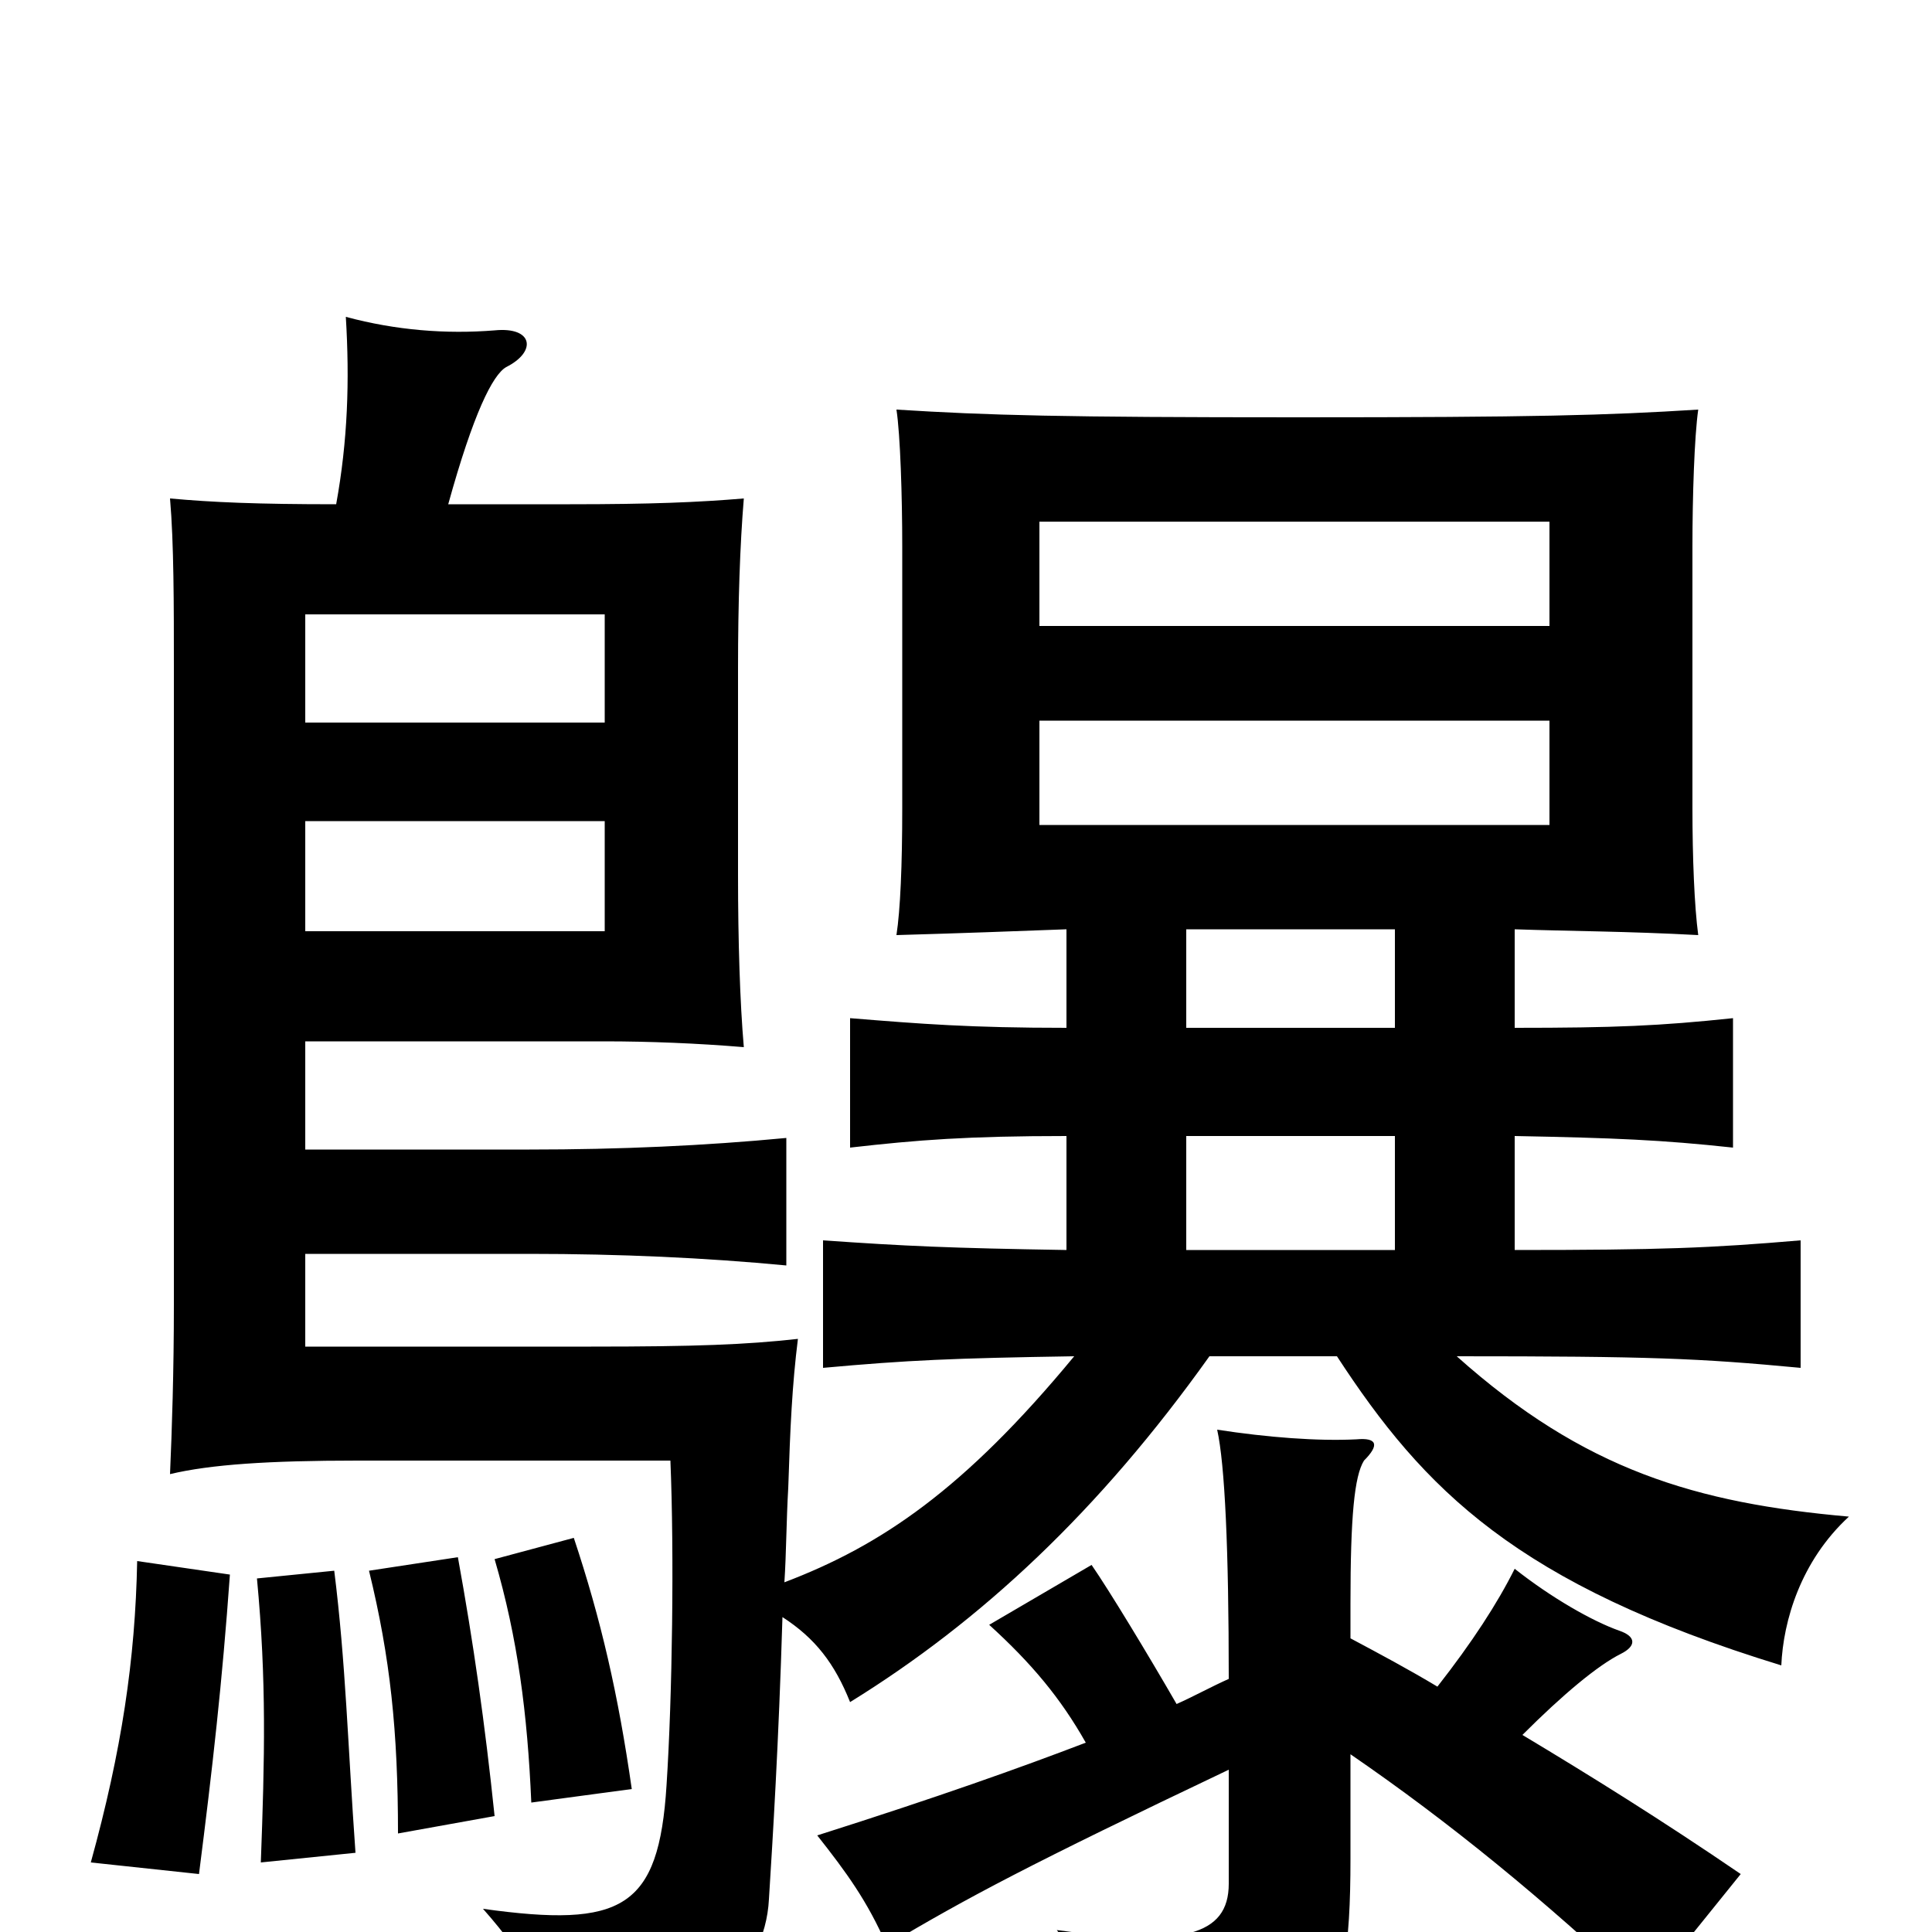 <svg xmlns="http://www.w3.org/2000/svg" viewBox="0 -1000 1000 1000">
	<path fill="#000000" d="M313 -518H158V-575H313ZM313 -626H158V-682H313ZM538 -627H802V-573H538ZM802 -676H538V-730H802ZM119 -185L71 -192C70 -141 63 -94 47 -36L103 -30C110 -85 115 -129 119 -185ZM184 -41C180 -97 179 -139 173 -187L133 -183C138 -130 137 -90 135 -36ZM256 -60C251 -108 245 -150 237 -194L191 -187C202 -142 206 -104 206 -51ZM327 -74C320 -123 311 -162 297 -204L256 -193C268 -152 273 -113 275 -67ZM699 -92C750 -57 799 -17 851 32L901 -30C860 -58 823 -81 788 -102C809 -123 827 -138 839 -144C847 -148 847 -153 838 -156C824 -161 803 -173 784 -188C775 -170 762 -150 744 -127C729 -136 714 -144 699 -152V-170C699 -215 701 -236 706 -244C714 -252 713 -256 702 -255C682 -254 656 -256 630 -260C634 -242 636 -198 636 -131C627 -127 618 -122 609 -118C594 -144 574 -177 565 -190L512 -159C534 -139 549 -121 562 -98C528 -85 486 -70 423 -50C438 -31 449 -16 459 7C501 -18 533 -35 636 -84V-25C636 2 612 8 547 -1C571 29 583 57 584 80C685 70 699 54 699 -38ZM552 -353C491 -354 469 -355 426 -358V-292C470 -296 493 -297 556 -298C499 -229 456 -200 406 -181C407 -196 407 -213 408 -230C409 -261 410 -283 413 -307C386 -304 360 -303 306 -303H158V-351H274C321 -351 365 -349 407 -345V-411C365 -407 321 -405 274 -405H158V-461H313C336 -461 361 -460 385 -458C383 -481 382 -513 382 -547V-654C382 -688 383 -718 385 -742C361 -740 337 -739 295 -739H232C245 -786 255 -806 262 -810C278 -818 276 -831 256 -829C231 -827 205 -829 179 -836C181 -803 180 -772 174 -739C133 -739 110 -740 88 -742C90 -719 90 -687 90 -654V-325C90 -290 89 -260 88 -237C109 -242 139 -244 185 -244H347C349 -196 348 -122 345 -76C341 -12 322 -2 250 -12C273 14 286 37 292 66C362 55 396 22 398 -17C400 -49 403 -97 405 -163C422 -152 432 -139 440 -119C508 -161 569 -218 626 -298H692C737 -229 785 -180 922 -138C923 -161 932 -192 957 -215C878 -222 820 -239 754 -298C854 -298 879 -297 932 -292V-358C885 -354 860 -353 784 -353V-412C836 -411 860 -410 897 -406V-473C859 -469 836 -468 784 -468V-519C813 -518 842 -518 879 -516C877 -531 876 -556 876 -582V-717C876 -743 877 -774 879 -788C831 -785 795 -784 672 -784C549 -784 512 -785 464 -788C466 -775 467 -743 467 -717V-582C467 -552 466 -529 464 -516C499 -517 525 -518 552 -519V-468C502 -468 477 -470 440 -473V-406C475 -410 501 -412 552 -412ZM614 -412H722V-353H614ZM614 -519H722V-468H614Z"/>
</svg>